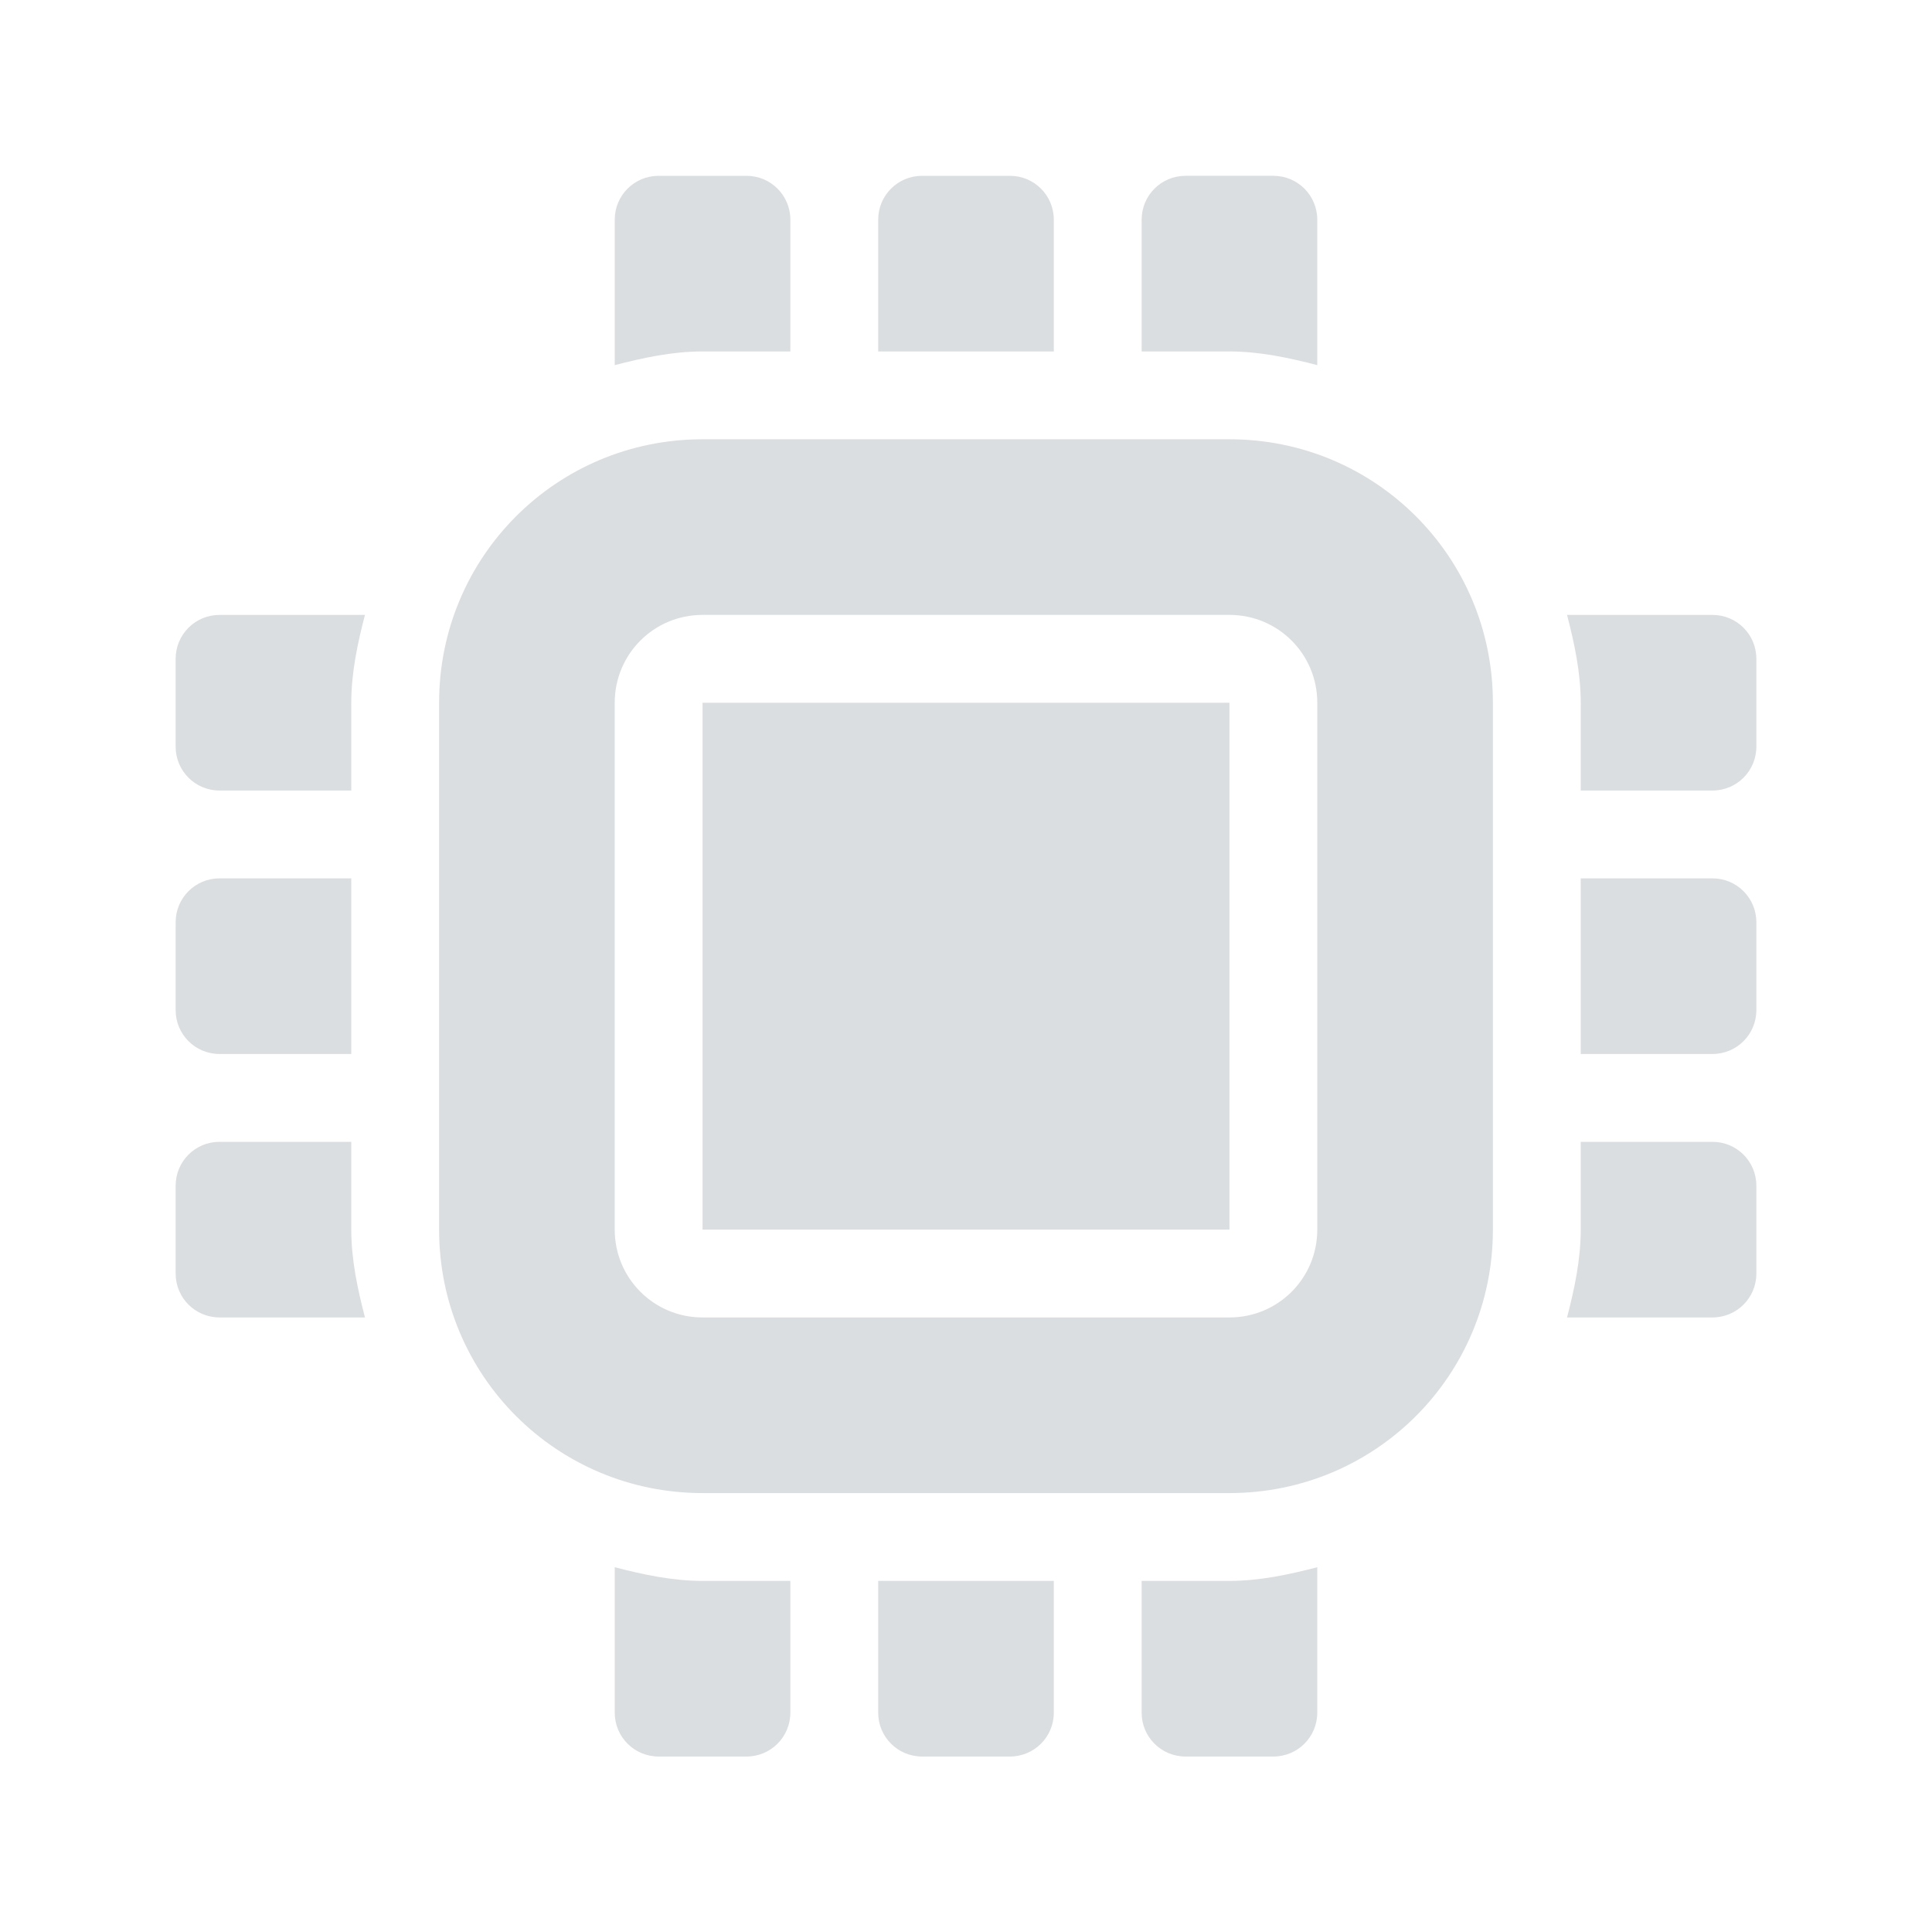 <svg height="22" width="22" xmlns="http://www.w3.org/2000/svg"><g><path d="m7.5 2.002c-.277 0-.5.223-.5.5v1.656c.319-.083.656-.156 1-.156h1v-1.5c0-.277-.223-.5-.5-.5zm3 0c-.277 0-.5.223-.5.5v1.5h2v-1.5c0-.277-.223-.5-.5-.5zm3 0c-.277 0-.5.223-.5.5v1.5h1c .344 0 .681.073 1 .156v-1.656c0-.277-.223-.5-.5-.5zm-5.5 3c-1.662 0-3 1.338-3 3v6c0 1.662 1.338 3 3 3h6c1.662 0 3-1.338 3-3v-6c0-1.662-1.338-3-3-3zm-5.5 2c-.277 0-.5.223-.5.5v1c0 .277.223.5.5.5h1.5v-1c0-.344.073-.681.156-1zm5.5 0h6c .554 0 1 .446 1 1v6c0 .554-.446 1-1 1h-6c-.554 0-1-.446-1-1v-6c0-.554.446-1 1-1zm9.844 0c .083.319.156.656.156 1v1h1.5c.277 0 .5-.223.5-.5v-1c0-.277-.223-.5-.5-.5zm-9.844 1v6h6v-6zm-5.5 2c-.277 0-.5.223-.5.5v1c0 .277.223.5.5.5h1.5v-2zm15.5 0v2h1.5c.277 0 .5-.223.5-.5v-1c0-.277-.223-.5-.5-.5zm-15.5 3c-.277 0-.5.223-.5.5v1c0 .277.223.5.5.5h1.656c-.083-.319-.156-.656-.156-1v-1zm15.5 0v1c0 .344-.073.681-.156 1h1.656c.277 0 .5-.223.5-.5v-1c0-.277-.223-.5-.5-.5zm-11 4.844v1.656c0 .277.223.5.5.5h1c .277 0 .5-.223.5-.5v-1.5h-1c-.344 0-.681-.073-1-.156zm8 0c-.319.083-.656.156-1 .156h-1v1.5c0 .277.223.5.5.5h1c .277 0 .5-.223.5-.5zm-5 .156v1.5c0 .277.223.5.5.5h1c .277 0 .5-.223.5-.5v-1.5z" fill="#dbdee0"/><path d="m0-0h22v22h-22z" fill="none"/></g></svg>